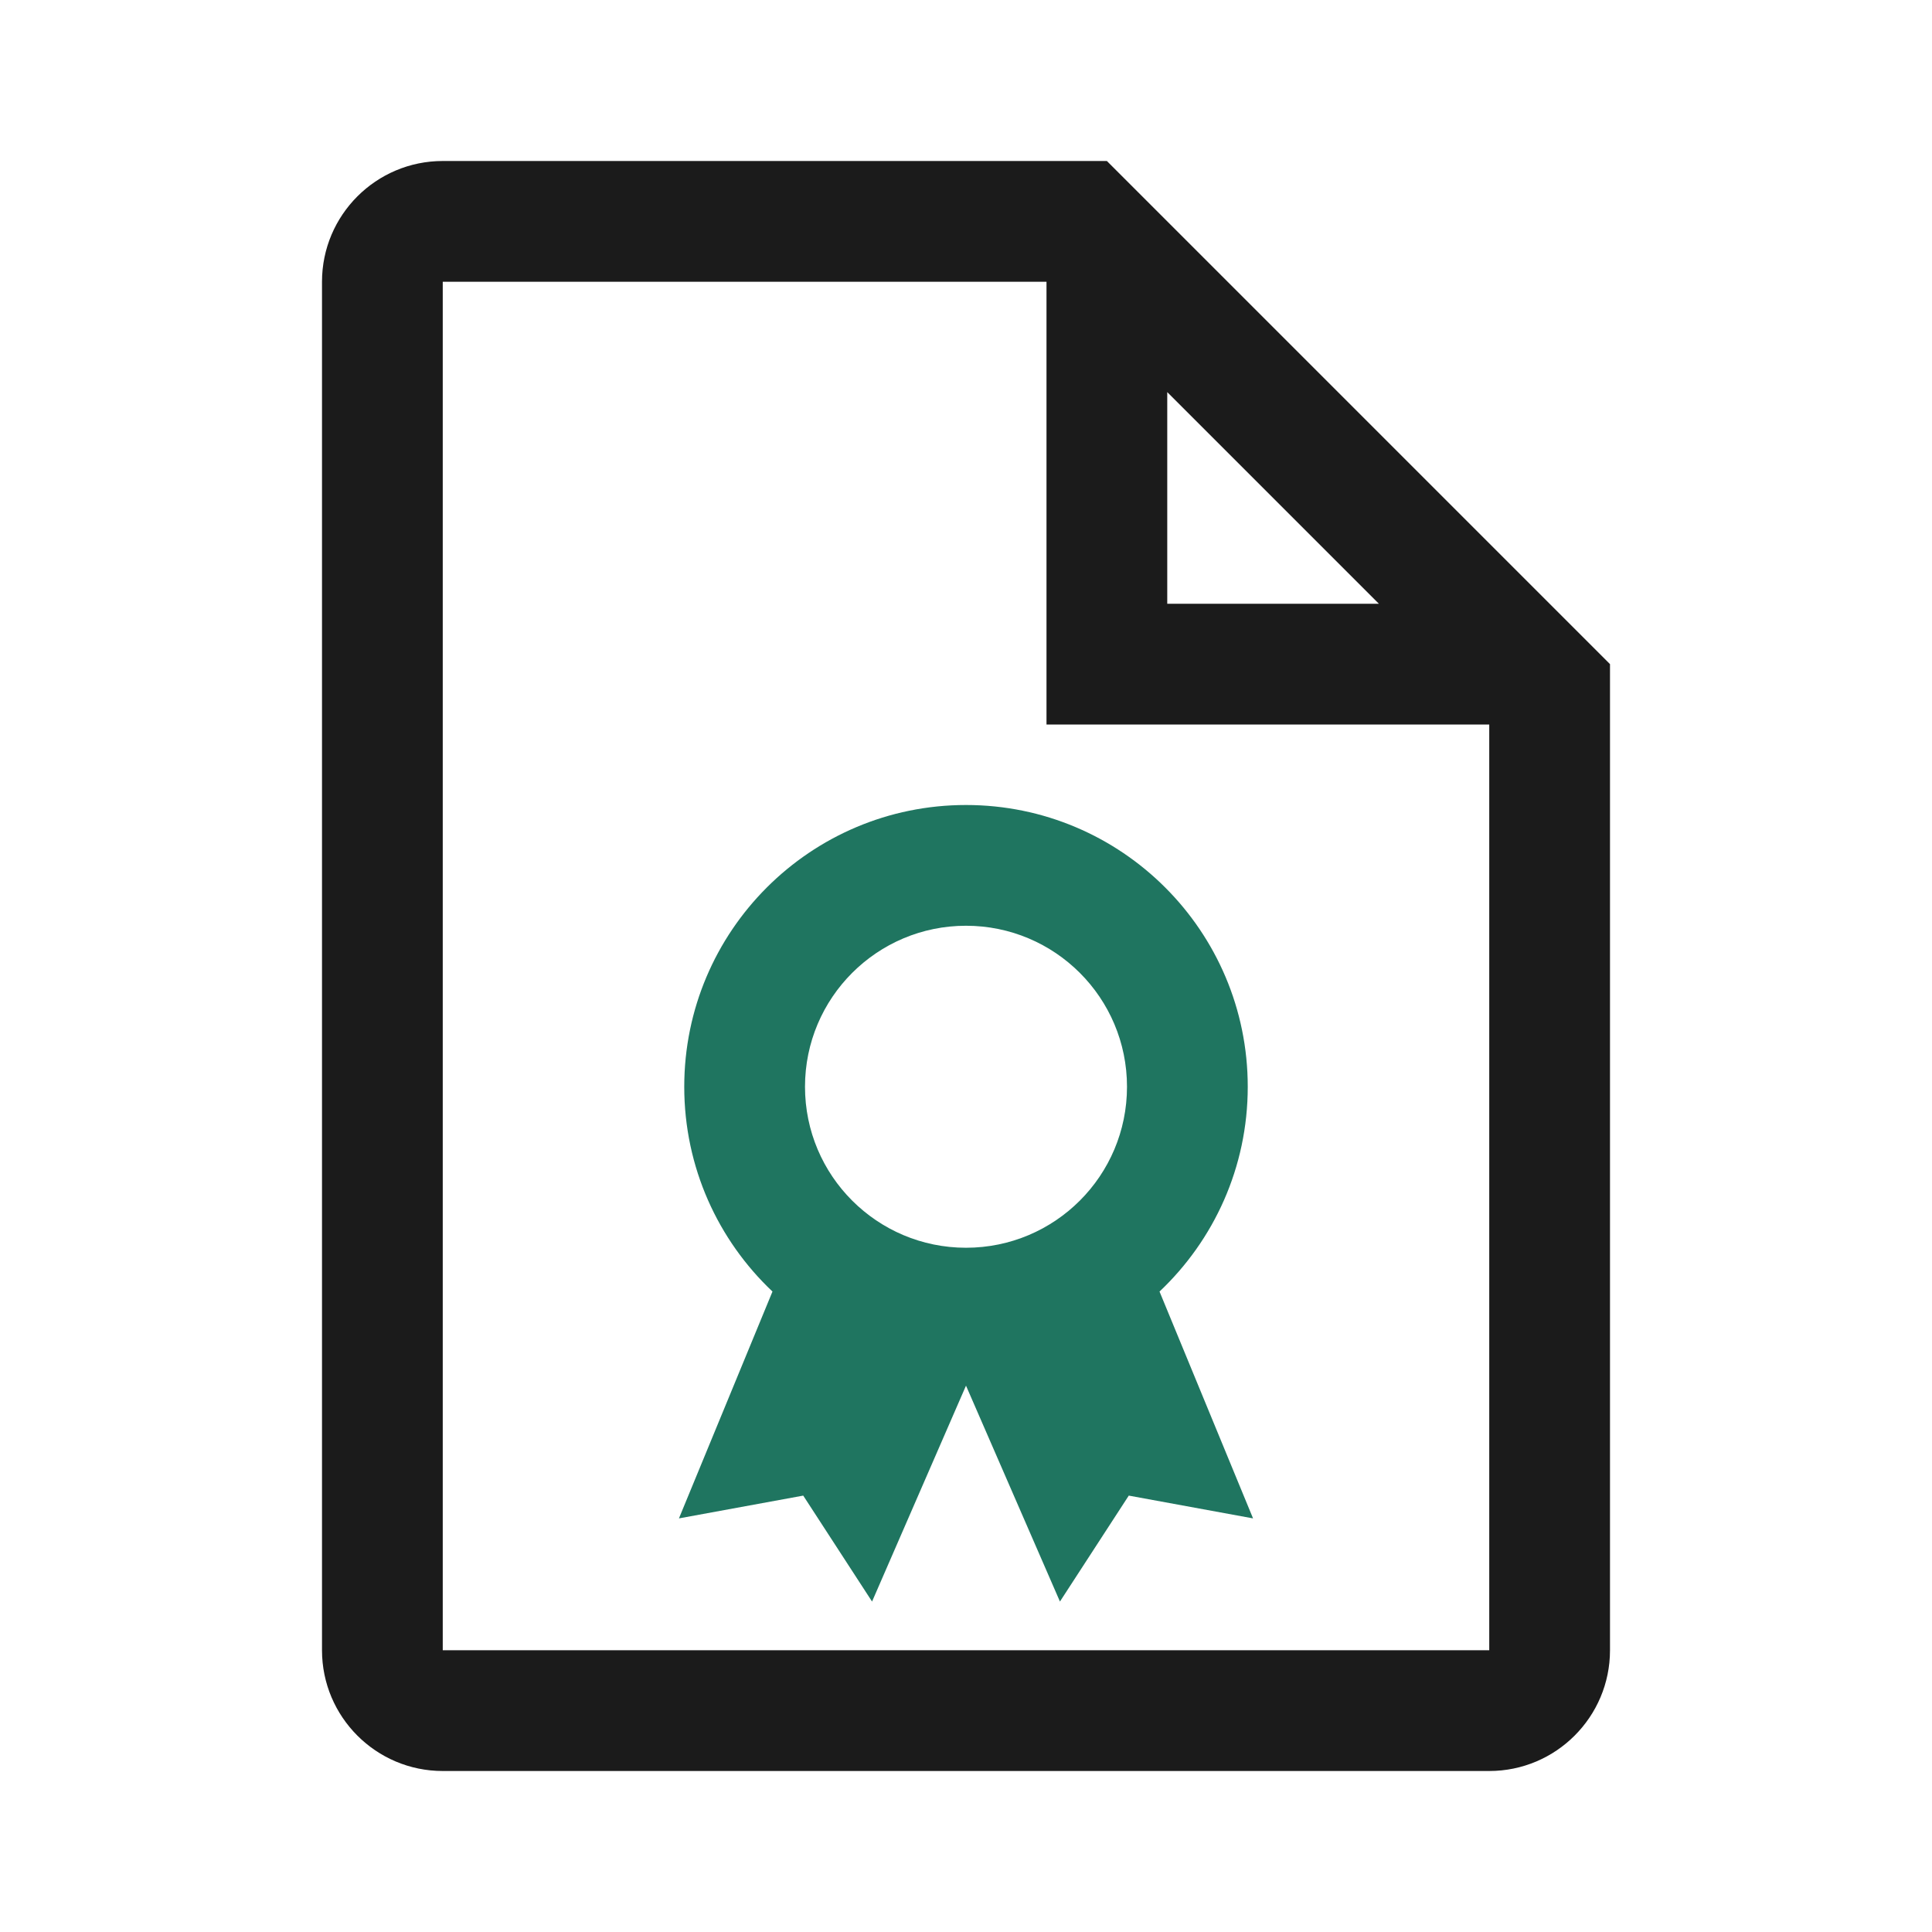 <svg width="24" height="24" viewBox="0 0 24 24" fill="none" xmlns="http://www.w3.org/2000/svg">
<path fill-rule="evenodd" clip-rule="evenodd" d="M20 20.5V8.25L13.75 2H5.5C4.672 2 4 2.672 4 3.5V20.5C4 21.328 4.672 22 5.5 22H18.5C19.328 22 20 21.328 20 20.5ZM13 3.5V9H18.5V20.5H5.5V3.5H13ZM17.129 7.5L14.5 4.871V7.5H17.129Z" fill="#1B1B1B"/>
<path fill-rule="evenodd" clip-rule="evenodd" d="M15.566 18.862L14.022 18.579L13.167 19.895L12 17.213L10.833 19.895L9.978 18.579L8.434 18.862L9.596 16.044C8.921 15.406 8.5 14.502 8.5 13.5C8.5 11.567 10.067 10 12 10C13.933 10 15.5 11.567 15.5 13.5C15.5 14.502 15.079 15.406 14.404 16.044L15.566 18.862ZM12 15.5C13.105 15.5 14 14.605 14 13.5C14 12.395 13.105 11.5 12 11.5C10.896 11.5 10 12.395 10 13.5C10 14.605 10.896 15.5 12 15.5Z" fill="#1F7560"/>
</svg>
